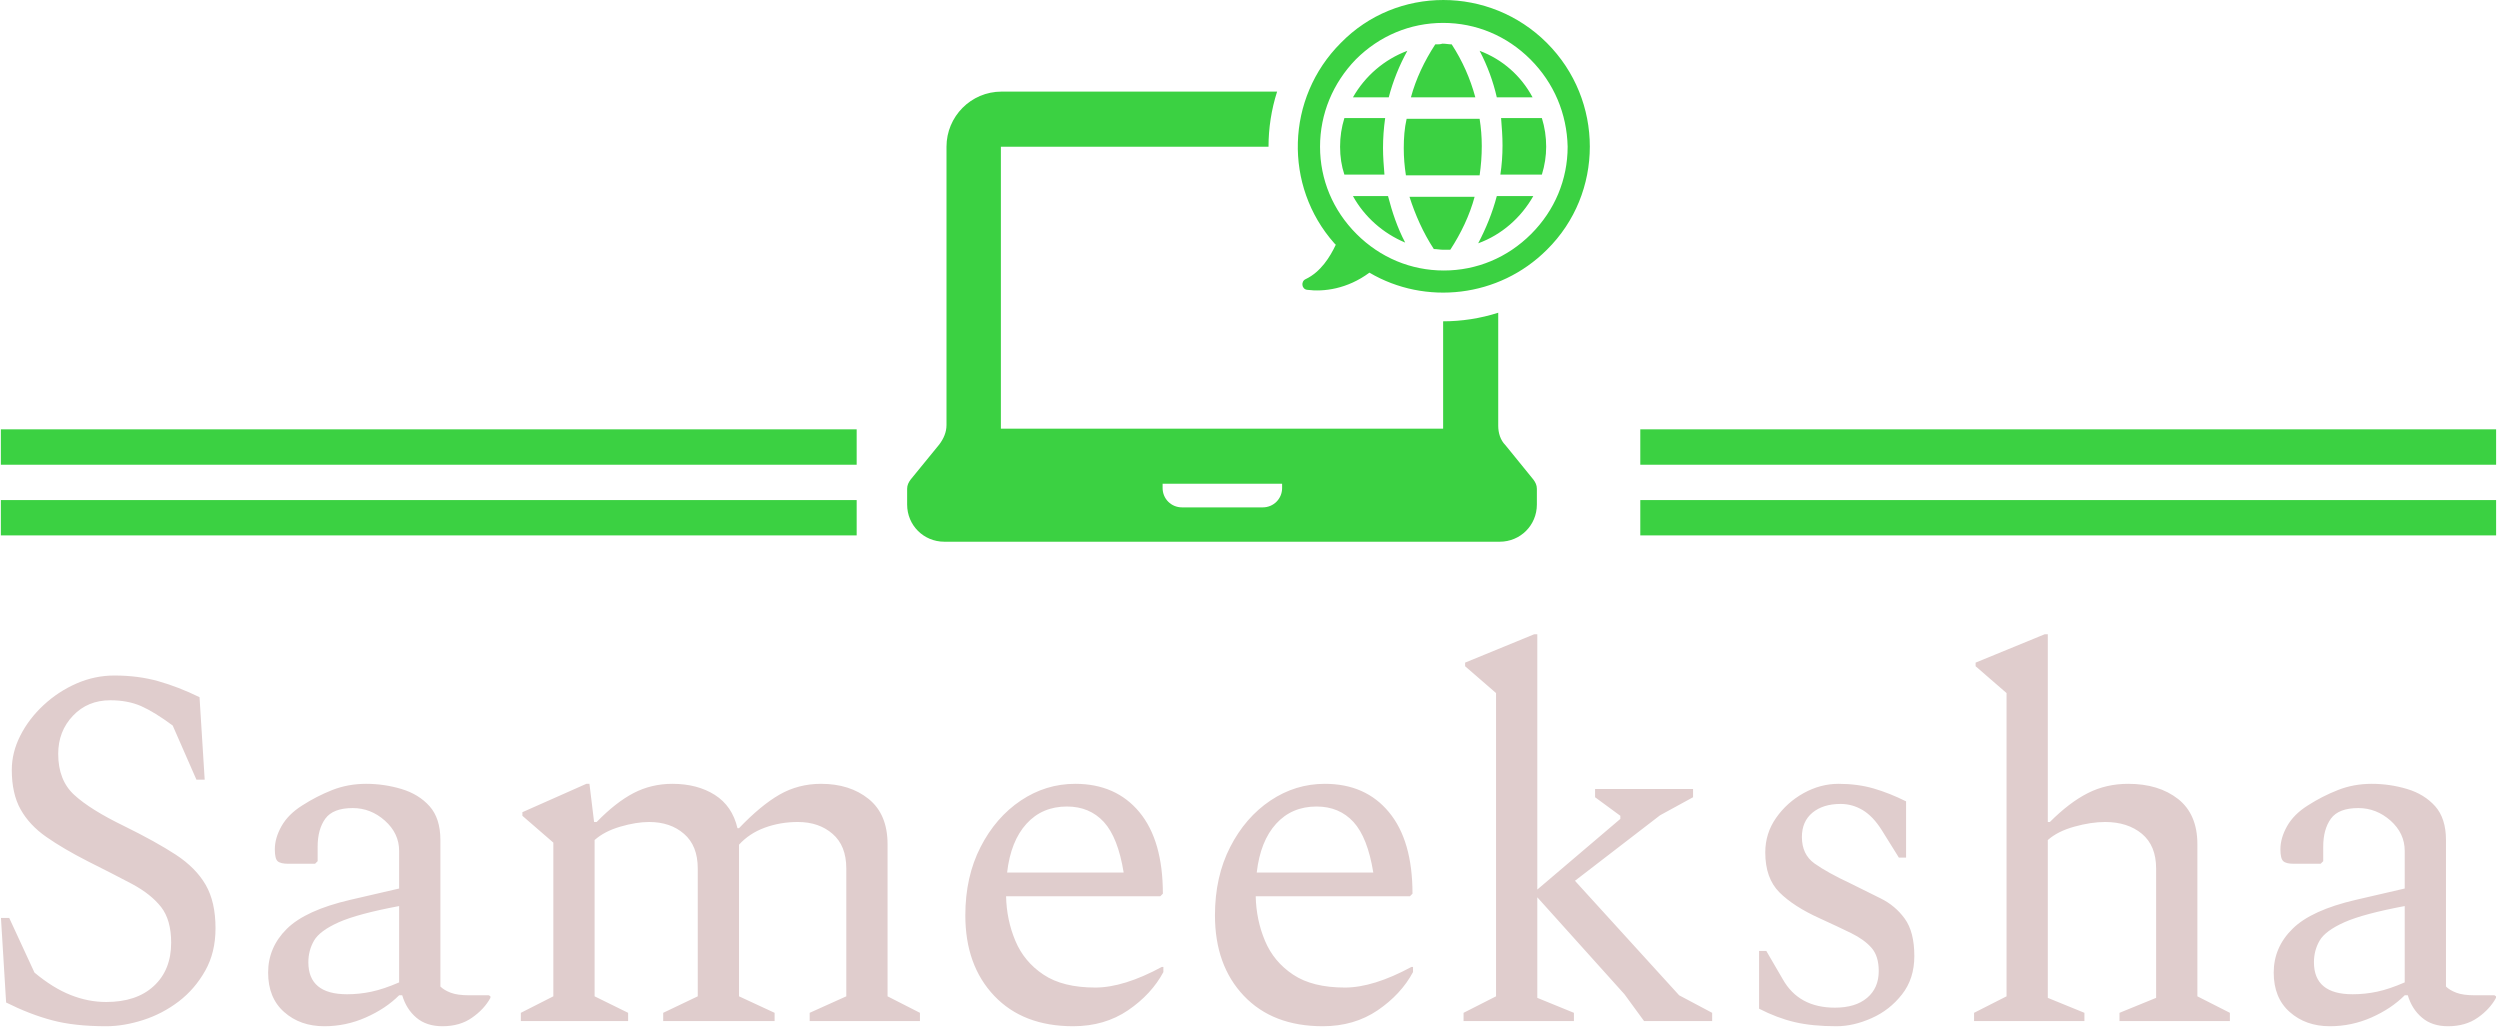 <svg xmlns="http://www.w3.org/2000/svg" version="1.1" xmlns:xlink="http://www.w3.org/1999/xlink" xmlns:svgjs="http://svgjs.dev/svgjs" width="1500" height="617" viewBox="0 0 1500 617"><g transform="matrix(1,0,0,1,-0.909,-0.631)"><svg viewBox="0 0 396 163" data-background-color="#000000" preserveAspectRatio="xMidYMid meet" height="617" width="1500" xmlns="http://www.w3.org/2000/svg" xmlns:xlink="http://www.w3.org/1999/xlink"><g id="tight-bounds" transform="matrix(1,0,0,1,0.24,0.167)"><svg viewBox="0 0 395.52 162.667" height="162.667" width="395.52"><g><svg viewBox="0 0 395.52 162.667" height="162.667" width="395.52"><g transform="matrix(1,0,0,1,0,100.534)"><svg viewBox="0 0 395.52 62.132" height="62.132" width="395.52"><g id="textblocktransform"><svg viewBox="0 0 395.52 62.132" height="62.132" width="395.52" id="textblock"><g><svg viewBox="0 0 395.52 62.132" height="62.132" width="395.52"><g transform="matrix(1,0,0,1,0,0)"><svg width="395.52" viewBox="3 -37.5 241.88 38" height="62.132" data-palette-color="#e0cdcd"><path d="M13.2 0.5L13.2 0.5Q10.1 0.5 7.95-0.08 5.8-0.65 3.5-1.8L3.5-1.8 3-10 3.8-10 6.25-4.7Q8.05-3.2 9.75-2.53 11.45-1.85 13.2-1.85L13.2-1.85Q16.15-1.85 17.82-3.4 19.5-4.95 19.5-7.6L19.5-7.6Q19.5-9.8 18.53-11.05 17.55-12.3 15.73-13.28 13.9-14.25 11.4-15.5L11.4-15.5Q9.05-16.7 7.4-17.85 5.75-19 4.9-20.53 4.05-22.05 4.05-24.35L4.05-24.35Q4.05-26.05 4.88-27.68 5.7-29.3 7.13-30.63 8.55-31.95 10.33-32.73 12.1-33.5 14-33.5L14-33.5Q16.3-33.5 18.25-32.95 20.2-32.4 22.25-31.4L22.25-31.4 22.75-23.4 21.95-23.4 19.65-28.65Q17.9-29.95 16.6-30.53 15.3-31.1 13.6-31.1L13.6-31.1Q11.4-31.1 9.98-29.6 8.55-28.1 8.55-25.9L8.55-25.9Q8.55-23.35 10.1-21.93 11.65-20.5 14.95-18.9L14.95-18.9Q18-17.4 19.95-16.13 21.9-14.85 22.85-13.2 23.8-11.55 23.8-9L23.8-9Q23.8-6.65 22.8-4.88 21.8-3.1 20.23-1.9 18.65-0.7 16.78-0.1 14.9 0.5 13.2 0.5ZM34.35 0.5L34.35 0.5Q32 0.5 30.45-0.88 28.9-2.25 28.9-4.7L28.9-4.7Q28.9-7.15 30.72-8.95 32.55-10.75 36.85-11.75L36.85-11.75 41.6-12.85 41.6-16.5Q41.6-18.2 40.22-19.43 38.85-20.65 37.1-20.65L37.1-20.65Q35.2-20.65 34.45-19.63 33.7-18.6 33.7-16.9L33.7-16.9 33.7-15.5 33.45-15.25 30.85-15.25Q30.1-15.25 29.82-15.5 29.55-15.75 29.55-16.65L29.55-16.65Q29.55-17.75 30.2-18.9 30.85-20.05 32.2-20.9L32.2-20.9Q33.6-21.8 35.12-22.4 36.65-23 38.4-23L38.4-23Q40.15-23 41.82-22.5 43.5-22 44.55-20.83 45.6-19.65 45.6-17.55L45.6-17.55 45.6-3.35Q45.95-3 46.6-2.75 47.25-2.5 48.4-2.5L48.4-2.5 50.3-2.5 50.45-2.4 50.45-2.25Q49.85-1.15 48.67-0.33 47.5 0.5 45.8 0.5L45.8 0.5Q44.25 0.5 43.27-0.33 42.3-1.15 41.9-2.5L41.9-2.5 41.6-2.5Q40.3-1.2 38.37-0.35 36.45 0.5 34.35 0.5ZM32.8-5.7L32.8-5.7Q32.8-2.6 36.55-2.6L36.55-2.6Q37.75-2.6 38.92-2.85 40.1-3.1 41.6-3.75L41.6-3.75 41.6-11.15Q37.6-10.4 35.75-9.58 33.9-8.75 33.35-7.8 32.8-6.85 32.8-5.7ZM63.8 0L53.4 0 53.4-0.8 56.55-2.4 56.55-17.3 53.55-19.9 53.55-20.25 59.75-23 60.05-23 60.5-19.3 60.75-19.3Q62.6-21.2 64.32-22.1 66.05-23 68.09-23L68.09-23Q70.5-23 72.2-21.93 73.9-20.85 74.4-18.7L74.4-18.7 74.55-18.7Q76.65-20.9 78.47-21.95 80.3-23 82.5-23L82.5-23Q85.3-23 87.12-21.53 88.95-20.05 88.95-17.15L88.95-17.15 88.95-2.4 92.09-0.8 92.09 0 81.4 0 81.4-0.8 84.95-2.4 84.95-14.8Q84.95-17 83.62-18.15 82.3-19.3 80.25-19.3L80.25-19.3Q78.55-19.3 77.05-18.75 75.55-18.2 74.55-17.1L74.55-17.1 74.55-2.4 78-0.8 78 0 67.2 0 67.2-0.8 70.55-2.4 70.55-14.8Q70.55-17 69.22-18.15 67.9-19.3 65.84-19.3L65.84-19.3Q64.59-19.3 63.05-18.85 61.5-18.4 60.55-17.55L60.55-17.55 60.55-2.4 63.8-0.8 63.8 0ZM106.94 0.5L106.94 0.5Q102.09 0.5 99.29-2.45 96.49-5.4 96.49-10.25L96.49-10.25Q96.49-14 97.97-16.88 99.44-19.75 101.87-21.38 104.29-23 107.14-23L107.14-23Q111.09-23 113.37-20.25 115.64-17.5 115.64-12.35L115.64-12.35 115.39-12.1 100.44-12.1Q100.49-9.8 101.34-7.78 102.19-5.75 104.07-4.5 105.94-3.25 109.09-3.25L109.09-3.25Q111.84-3.25 115.54-5.25L115.54-5.25 115.69-5.25 115.69-4.75Q114.54-2.6 112.27-1.05 109.99 0.5 106.94 0.5ZM106.34-20.8L106.34-20.8Q103.94-20.8 102.42-19.13 100.89-17.45 100.54-14.4L100.54-14.4 111.84-14.4Q111.29-17.8 109.92-19.3 108.54-20.8 106.34-20.8ZM131.14 0.5L131.14 0.5Q126.29 0.5 123.49-2.45 120.69-5.4 120.69-10.25L120.69-10.25Q120.69-14 122.17-16.88 123.64-19.75 126.07-21.38 128.49-23 131.34-23L131.34-23Q135.29-23 137.56-20.25 139.84-17.5 139.84-12.35L139.84-12.35 139.59-12.1 124.64-12.1Q124.69-9.8 125.54-7.78 126.39-5.75 128.27-4.5 130.14-3.25 133.29-3.25L133.29-3.25Q136.04-3.25 139.74-5.25L139.74-5.25 139.89-5.25 139.89-4.75Q138.74-2.6 136.47-1.05 134.19 0.5 131.14 0.5ZM130.54-20.8L130.54-20.8Q128.14-20.8 126.62-19.13 125.09-17.45 124.74-14.4L124.74-14.4 136.04-14.4Q135.49-17.8 134.12-19.3 132.74-20.8 130.54-20.8ZM155.49 0L144.79 0 144.79-0.8 147.94-2.4 147.94-31.8 144.94-34.4 144.94-34.75 151.64-37.5 151.94-37.5 151.94-12.75 159.99-19.6 159.99-19.9 157.54-21.7 157.54-22.5 167.04-22.5 167.04-21.7 163.84-19.95 155.59-13.6 165.69-2.5 168.89-0.8 168.89 0 162.29 0 160.39-2.6 151.94-12 151.94-2.25 155.49-0.8 155.49 0ZM180.94 0.5L180.94 0.5Q178.59 0.5 176.89 0.1 175.19-0.3 173.44-1.2L173.44-1.2 173.44-6.8 174.14-6.8 175.74-4.05Q177.29-1.3 180.79-1.3L180.79-1.3Q182.79-1.3 183.91-2.25 185.04-3.2 185.04-4.85L185.04-4.85Q185.04-6.3 184.34-7.1 183.64-7.9 182.36-8.53 181.09-9.15 179.34-9.95L179.34-9.95Q176.79-11.1 175.41-12.48 174.04-13.85 174.04-16.35L174.04-16.35Q174.04-18.2 175.09-19.7 176.14-21.2 177.76-22.1 179.39-23 181.14-23L181.14-23Q182.99-23 184.54-22.55 186.09-22.1 187.69-21.3L187.69-21.3 187.69-15.85 186.99-15.85 185.34-18.5Q184.49-19.85 183.49-20.45 182.49-21.05 181.34-21.05L181.34-21.05Q179.64-21.05 178.61-20.2 177.59-19.35 177.59-17.85L177.59-17.85Q177.59-16.15 178.81-15.28 180.04-14.4 182.39-13.3L182.39-13.3Q183.79-12.6 185.21-11.9 186.64-11.2 187.56-9.93 188.49-8.65 188.49-6.3L188.49-6.3Q188.49-4.1 187.29-2.58 186.09-1.05 184.34-0.28 182.59 0.5 180.94 0.5ZM204.98 0L194.28 0 194.28-0.8 197.43-2.4 197.43-31.8 194.43-34.4 194.43-34.75 201.13-37.5 201.43-37.5 201.43-19.3 201.63-19.3Q203.53-21.2 205.31-22.1 207.08-23 209.23-23L209.23-23Q212.18-23 214.06-21.53 215.93-20.05 215.93-17.15L215.93-17.15 215.93-2.4 219.08-0.8 219.08 0 208.38 0 208.38-0.8 211.93-2.25 211.93-14.8Q211.93-17 210.56-18.15 209.18-19.3 206.98-19.3L206.98-19.3Q205.63-19.3 204.01-18.85 202.38-18.4 201.43-17.55L201.43-17.55 201.43-2.25 204.98-0.8 204.98 0ZM228.78 0.5L228.78 0.5Q226.43 0.5 224.88-0.88 223.33-2.25 223.33-4.7L223.33-4.7Q223.33-7.15 225.16-8.95 226.98-10.75 231.28-11.75L231.28-11.75 236.03-12.85 236.03-16.5Q236.03-18.2 234.66-19.43 233.28-20.65 231.53-20.65L231.53-20.65Q229.63-20.65 228.88-19.63 228.13-18.6 228.13-16.9L228.13-16.9 228.13-15.5 227.88-15.25 225.28-15.25Q224.53-15.25 224.26-15.5 223.98-15.75 223.98-16.65L223.98-16.65Q223.98-17.75 224.63-18.9 225.28-20.05 226.63-20.9L226.63-20.9Q228.03-21.8 229.56-22.4 231.08-23 232.83-23L232.83-23Q234.58-23 236.26-22.5 237.93-22 238.98-20.83 240.03-19.65 240.03-17.55L240.03-17.55 240.03-3.35Q240.38-3 241.03-2.75 241.68-2.5 242.83-2.5L242.83-2.5 244.73-2.5 244.88-2.4 244.88-2.25Q244.28-1.15 243.11-0.33 241.93 0.5 240.23 0.5L240.23 0.5Q238.68 0.5 237.71-0.33 236.73-1.15 236.33-2.5L236.33-2.5 236.03-2.5Q234.73-1.2 232.81-0.35 230.88 0.5 228.78 0.5ZM227.23-5.7L227.23-5.7Q227.23-2.6 230.98-2.6L230.98-2.6Q232.18-2.6 233.36-2.85 234.53-3.1 236.03-3.75L236.03-3.75 236.03-11.15Q232.03-10.4 230.18-9.58 228.33-8.75 227.78-7.8 227.23-6.85 227.23-5.7Z" opacity="1" transform="matrix(1,0,0,1,0,0)" fill="#e0cdcd" class="wordmark-text-0" data-fill-palette-color="primary" id="text-0"></path></svg></g></svg></g></svg></g></svg></g><g transform="matrix(1,0,0,1,135.654,0)"><svg viewBox="0 0 124.212 85.867" height="85.867" width="124.212"><g><svg xmlns="http://www.w3.org/2000/svg" xmlns:xlink="http://www.w3.org/1999/xlink" version="1.1" x="8" y="0" viewBox="2.3 12.1 95.4 75.7" enable-background="new 0 0 100 100" xml:space="preserve" height="85.867" width="108.212" class="icon-icon-0" data-fill-palette-color="accent" id="icon-0"><path d="M84.7 25.7c-0.5-2.2-1.3-4.4-2.4-6.5 3.2 1.2 5.8 3.5 7.4 6.5H84.7zM72.2 19.2c-3.2 1.2-5.9 3.5-7.6 6.5h5C70.2 23.4 71.1 21.2 72.2 19.2zM76.1 18.3c-1.5 2.3-2.7 4.8-3.4 7.4h9c-0.7-2.6-1.8-5.1-3.3-7.4-0.4 0-0.8-0.1-1.3-0.1C76.8 18.3 76.5 18.3 76.1 18.3zM15.4 66.2V72h61.8v-5-2.9V57c2.6 0 5.2-0.4 7.7-1.2v8.4 2.9 4.5c0 1 0.3 2 1 2.7l3.9 4.8c0.3 0.4 0.5 0.8 0.5 1.3v2.2c0 2.9-2.3 5.2-5.2 5.2H7.5c-2.9 0-5.2-2.3-5.2-5.2v-2.2c0-0.5 0.2-0.9 0.5-1.3l4-4.9c0.6-0.8 1-1.7 1-2.7v-5.7-1.7V32.6c0-4.2 3.4-7.7 7.7-7.7H54c-0.8 2.5-1.2 5.1-1.2 7.7H15.4c0 0 0 0 0 0v31.6V66.2zM38 80.3c0 1.5 1.2 2.7 2.7 2.7H52c1.5 0 2.7-1.2 2.7-2.7v-0.6H38V80.3zM68.8 32.8c0-1.4 0.1-2.8 0.3-4.2h-5.7c-0.4 1.3-0.6 2.6-0.6 4 0 1.4 0.2 2.7 0.6 3.9h5.6C68.9 35.3 68.8 34 68.8 32.8zM64.6 39.5c1.6 2.9 4.2 5.2 7.3 6.5-1.1-2.1-1.8-4.2-2.4-6.5H64.6zM71.7 32.8c0 1.3 0.1 2.5 0.3 3.8h10.3c0.2-1.4 0.3-2.7 0.3-4.1 0-1.3-0.1-2.5-0.3-3.8H72.1C71.8 30 71.7 31.4 71.7 32.8zM91.7 18.1c8 8 8 21 0 28.9-6.7 6.7-17 7.8-24.8 3.2l0 0c-3.1 2.3-6.4 2.7-8.7 2.4-0.8-0.1-0.9-1.2-0.2-1.5 2.1-1 3.4-3.1 4.2-4.8l-0.2-0.2c-7.1-8-6.8-20.3 0.9-28C70.7 10.1 83.7 10.1 91.7 18.1zM89.4 20.4c-3.3-3.3-7.6-5.1-12.2-5.1-4.6 0-8.9 1.8-12.2 5.1C61.8 23.7 60 28 60 32.6c0 4.6 1.8 8.9 5.1 12.2 3.3 3.3 7.6 5.1 12.2 5.1 4.6 0 8.9-1.8 12.2-5.1 3.3-3.3 5.1-7.6 5.1-12.2C94.5 28 92.7 23.7 89.4 20.4zM75.9 46.9c0.4 0 0.9 0.1 1.3 0.1 0.3 0 0.7 0 1 0 1.5-2.3 2.7-4.8 3.4-7.4h-9.1C73.3 42.1 74.4 44.6 75.9 46.9zM85.5 32.4c0 1.4-0.1 2.8-0.3 4.1H91c0.4-1.3 0.6-2.6 0.6-3.9 0-1.4-0.2-2.7-0.6-4h-5.7C85.4 29.9 85.5 31.1 85.5 32.4zM82.1 46.1c3.3-1.2 6-3.6 7.7-6.6h-5.1C84.1 41.8 83.2 44 82.1 46.1z" fill="#3bd142" data-fill-palette-color="accent"></path></svg></g></svg></g><g><rect width="135.654" height="5.603" y="79.263" x="259.866" fill="#3bd142" data-fill-palette-color="accent"></rect><rect width="135.654" height="5.603" y="79.263" x="0" fill="#3bd142" data-fill-palette-color="accent"></rect><rect width="135.654" height="5.603" y="68.057" x="259.866" fill="#3bd142" data-fill-palette-color="accent"></rect><rect width="135.654" height="5.603" y="68.057" x="0" fill="#3bd142" data-fill-palette-color="accent"></rect></g></svg></g><defs></defs></svg><rect width="395.52" height="162.667" fill="none" stroke="none" visibility="hidden"></rect></g></svg></g></svg>